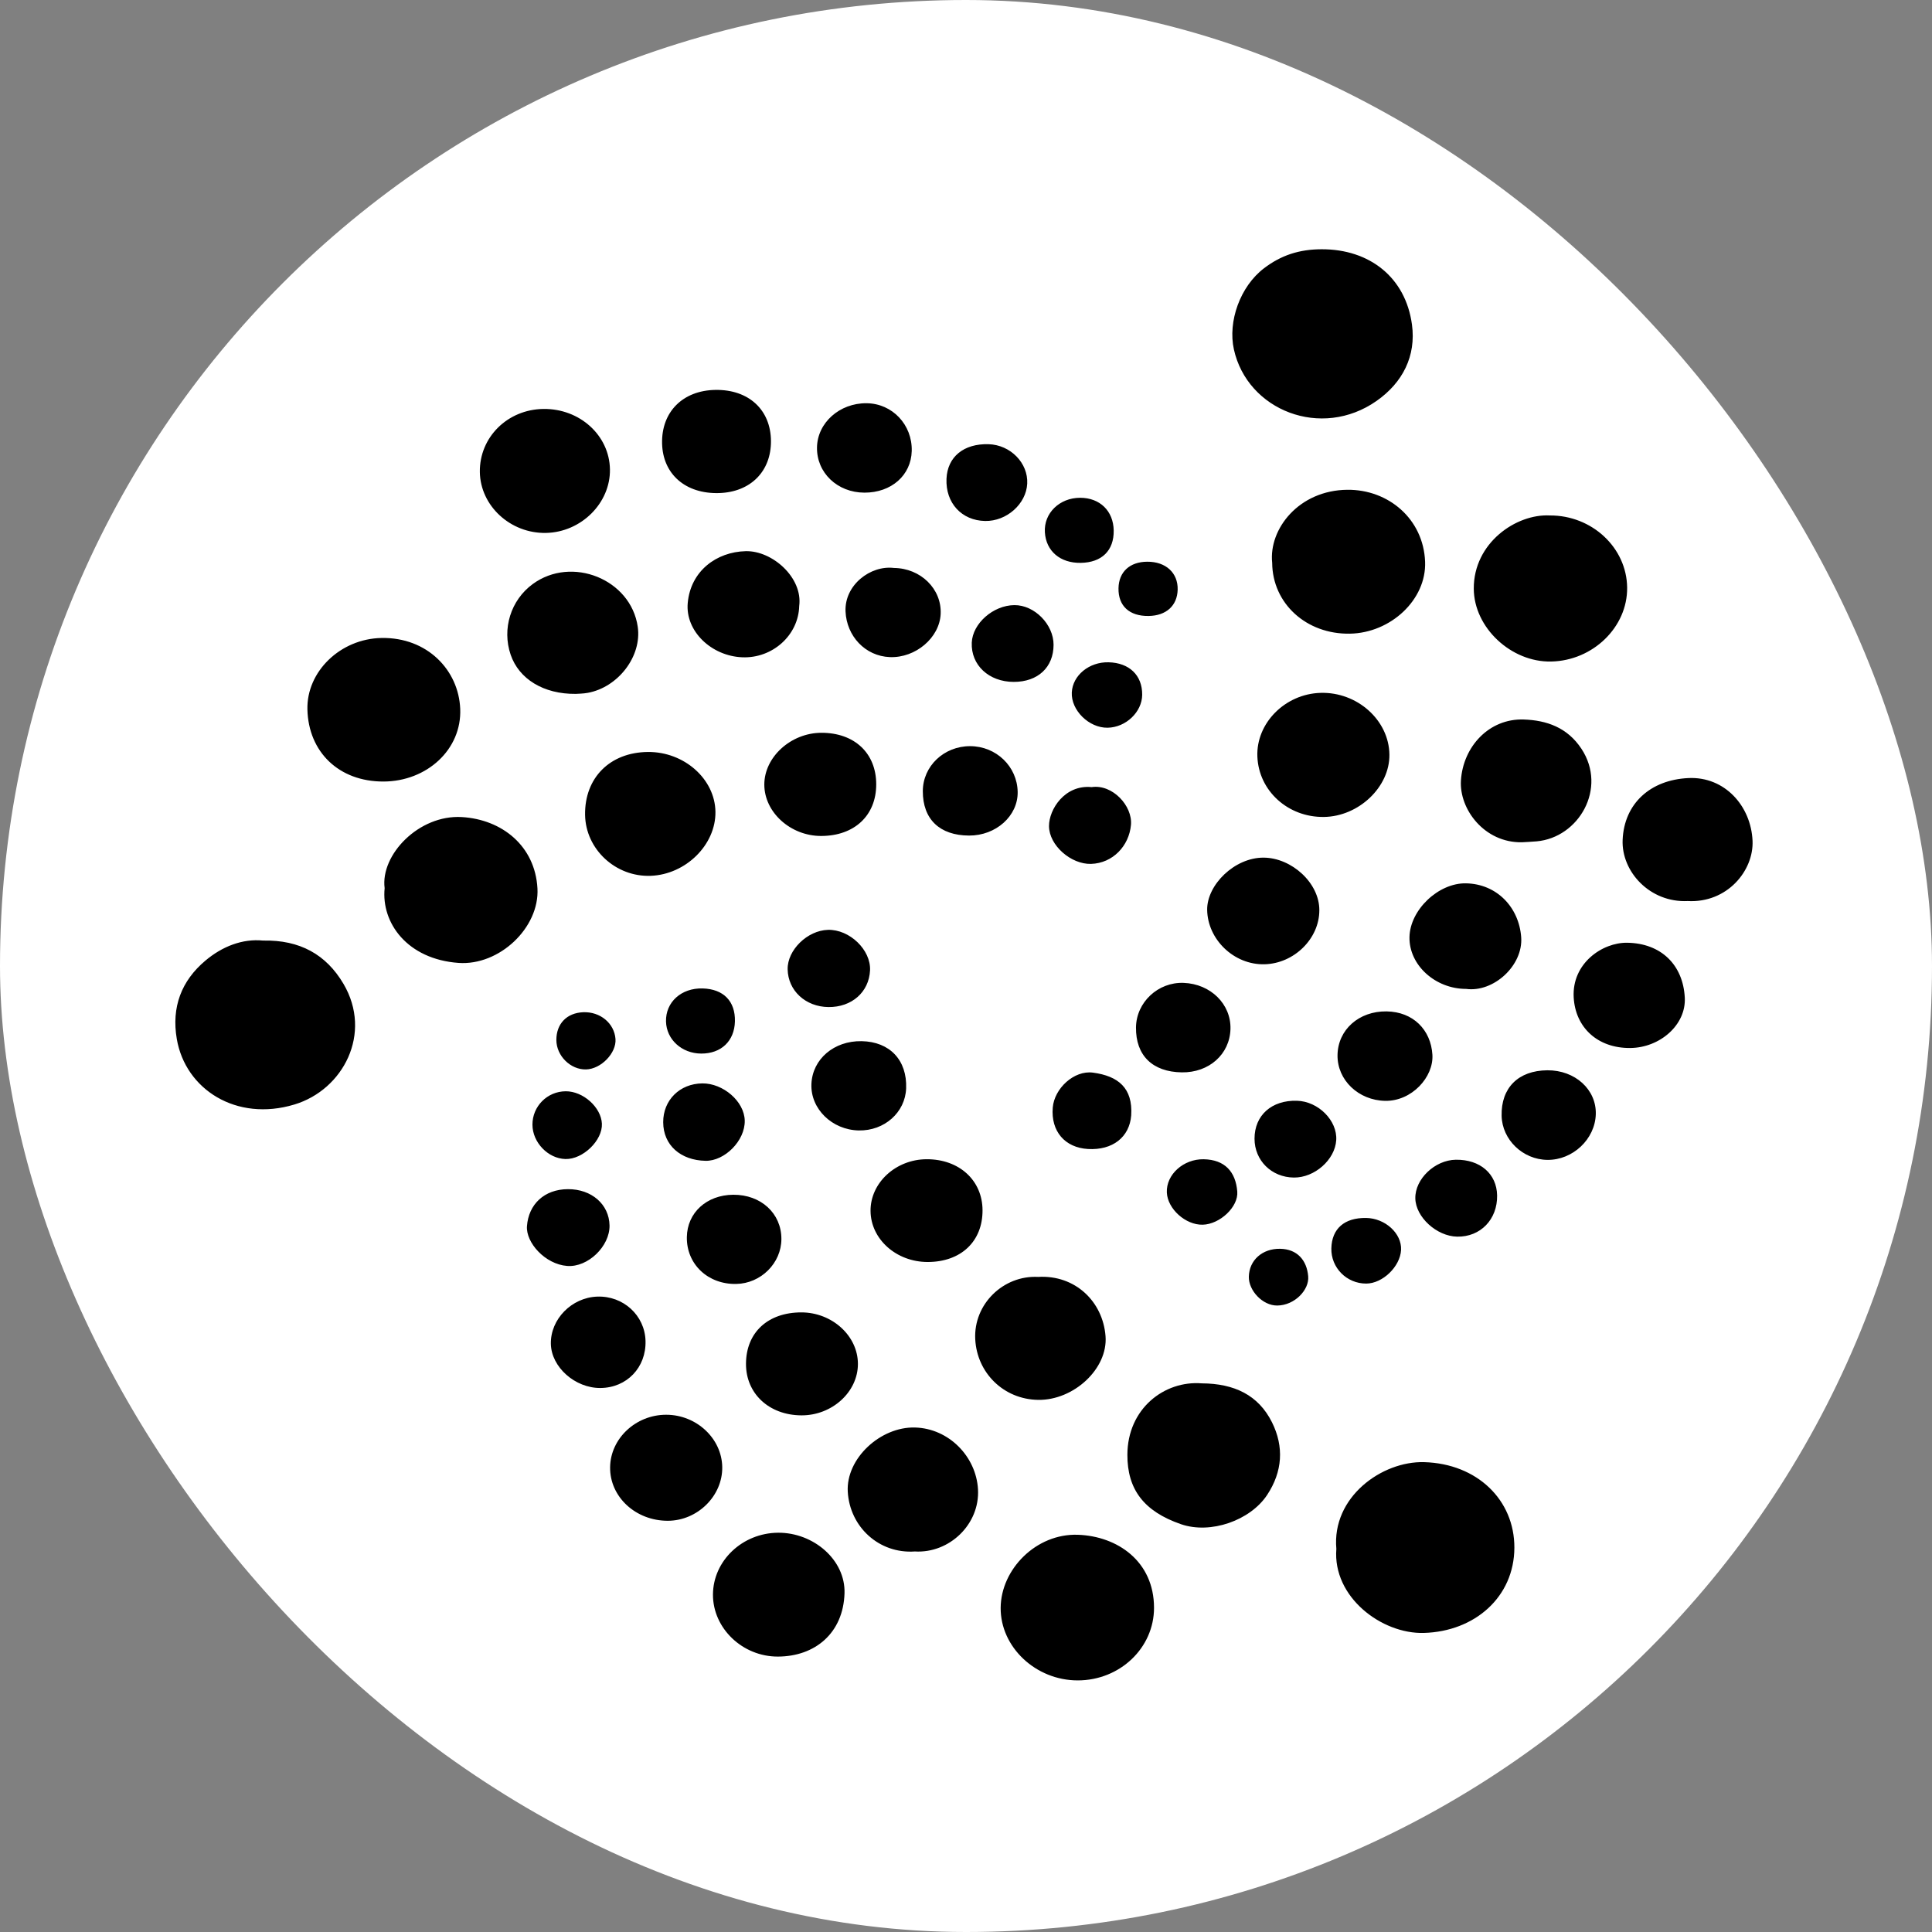 <svg width="250" height="250" viewBox="0 0 250 250" fill="none" xmlns="http://www.w3.org/2000/svg">
<rect x="0" y="0" width="250" height="250" fill="#808080" stroke="none"/>
<rect width="250" height="250" rx="125" fill="white"/>
<path d="M172.923 200.424C172.314 193.713 178.832 189.045 184.289 189.201C191.144 189.396 195.98 194.096 195.959 200.272C195.937 206.648 190.841 211.114 184.246 211.301C178.804 211.456 172.425 206.67 172.923 200.424ZM163.566 34.71C160.461 37.068 158.869 41.617 159.665 45.213C161.414 53.115 170.984 56.9 178.139 51.871C181.504 49.506 183.261 46.074 182.707 41.995C181.879 35.904 177.232 32.231 171.004 32.254C168.099 32.264 165.774 33.032 163.566 34.71ZM26.576 124.305C23.472 126.921 22.17 130.321 22.879 134.452C23.997 140.961 30.571 145.192 38.095 142.923C44.429 141.013 48.224 133.72 44.445 127.307C42.203 123.504 38.786 121.608 34.041 121.709C31.364 121.443 28.748 122.474 26.576 124.305ZM149.33 208.041C149.324 202.027 144.592 198.776 139.47 198.599C134.095 198.414 129.523 203.044 129.485 208.048C129.448 213.131 134.022 217.442 139.455 217.443C144.908 217.444 149.335 213.247 149.33 208.041ZM190.706 76.18C190.733 81.227 195.55 85.709 200.718 85.602C206.135 85.49 210.607 81.139 210.552 76.035C210.497 70.872 206.002 66.675 200.554 66.7C196.189 66.466 190.674 70.255 190.706 76.18ZM59.33 124.6C64.614 124.98 69.828 120.039 69.546 114.953C69.242 109.474 64.974 106.037 59.765 105.728C54.194 105.398 49.208 110.628 49.772 114.926C49.319 119.433 52.713 124.123 59.33 124.6ZM59.552 91.718C59.345 86.71 55.284 82.45 49.371 82.554C44.037 82.648 39.656 86.907 39.779 91.814C39.917 97.308 43.849 101.151 49.639 101.13C55.22 101.11 59.77 96.993 59.552 91.718ZM174.68 81.997C179.945 81.906 184.595 77.607 184.407 72.691C184.195 67.15 179.658 63.33 174.354 63.377C168.074 63.432 164.158 68.449 164.619 72.828C164.657 78.098 169.043 82.096 174.68 81.997ZM145.883 188.245C145.871 192.718 148.005 195.566 152.816 197.23C156.663 198.56 161.787 196.74 163.966 193.446C165.963 190.428 166.169 187.204 164.593 184.042C162.839 180.522 159.715 179.029 155.511 179.005C150.659 178.618 145.899 182.286 145.883 188.245ZM92.257 206.339C92.241 210.678 96.056 214.374 100.663 214.361C105.461 214.347 109.113 211.331 109.28 206.18C109.42 201.849 105.264 198.304 100.688 198.334C96.06 198.365 92.273 201.96 92.257 206.339ZM179.789 97.639C179.731 93.188 175.624 89.513 170.868 89.657C166.281 89.796 162.532 93.579 162.703 97.897C162.878 102.341 166.672 105.78 171.325 105.713C175.833 105.648 179.844 101.822 179.789 97.639ZM62.092 61.069C62.149 65.455 66.051 69.053 70.651 68.96C75.21 68.868 79.004 65.091 78.926 60.722C78.848 56.333 75.021 52.861 70.323 52.917C65.675 52.974 62.034 56.58 62.092 61.069ZM84.219 113.33C88.752 113.149 92.631 109.31 92.578 105.057C92.525 100.801 88.526 97.258 83.827 97.305C78.927 97.353 75.64 100.648 75.709 105.44C75.774 109.895 79.674 113.511 84.219 113.33ZM198.839 108.87C204.293 108.39 208.008 102.009 204.641 96.897C202.809 94.117 200.11 93.202 197.167 93.103C192.682 92.954 189.325 96.614 189.044 100.985C188.805 104.711 192.086 109.075 196.937 108.99C197.571 108.951 198.207 108.926 198.839 108.87ZM126.552 192.709C126.309 188.465 122.773 184.839 118.406 184.719C113.924 184.595 109.453 188.74 109.701 193.035C109.963 197.576 113.743 201.081 118.382 200.76C122.845 201.025 126.81 197.239 126.552 192.709ZM226.778 108.785C226.575 104.279 223.171 100.471 218.501 100.68C213.547 100.902 210.164 103.991 209.968 108.68C209.797 112.796 213.502 116.829 218.386 116.595C223.495 116.875 226.953 112.658 226.778 108.785ZM126.195 173.286C126.411 177.627 129.852 181.075 134.338 181.143C138.918 181.214 143.382 177.128 143.056 172.898C142.711 168.422 139.128 164.949 134.338 165.231C129.835 164.996 125.969 168.75 126.195 173.286ZM76.067 89.652C79.981 88.933 83.081 84.932 82.523 81.098C81.627 74.936 73.972 71.881 68.933 75.578C66.091 77.663 64.935 81.369 66.079 84.721C67.146 87.846 70.325 89.836 74.51 89.787C74.807 89.763 75.448 89.766 76.067 89.652ZM78.948 189.849C78.894 193.685 82.25 196.8 86.424 196.787C90.266 196.776 93.515 193.564 93.458 189.835C93.401 186.129 90.117 183.067 86.2 183.068C82.276 183.069 79 186.132 78.948 189.849ZM163.509 110.978C159.742 110.959 156.168 114.514 156.207 117.725C156.254 121.544 159.657 124.874 163.629 124.776C167.456 124.681 170.719 121.469 170.722 117.793C170.742 114.251 167.132 110.996 163.509 110.978ZM96.49 71.322C92.726 71.413 89.367 73.872 88.992 78.029C88.664 81.669 92.053 84.896 96.055 85.053C99.976 85.207 103.322 82.19 103.417 78.417C103.9 74.751 99.941 71.237 96.49 71.322ZM196.841 121.269C196.557 117.408 193.696 114.381 189.702 114.303C186.128 114.234 182.442 117.747 182.385 121.277C182.327 124.875 185.713 127.964 189.718 127.965C193.263 128.443 197.111 124.945 196.841 121.269ZM113.383 101.504C113.389 97.462 110.567 94.81 106.277 94.823C102.341 94.834 98.899 97.964 98.902 101.526C98.905 105.115 102.299 108.181 106.262 108.174C110.56 108.167 113.378 105.528 113.383 101.504ZM111.014 176.491C111.013 172.858 107.672 169.818 103.684 169.823C99.35 169.829 96.549 172.429 96.531 176.465C96.513 180.325 99.509 183.12 103.693 183.146C107.665 183.17 111.016 180.125 111.014 176.491ZM112.648 156.699C112.677 160.349 115.982 163.301 120.039 163.301C124.34 163.301 127.154 160.649 127.14 156.607C127.127 152.736 124.123 149.992 119.911 150.004C115.918 150.015 112.618 153.056 112.648 156.699ZM218.011 129.095C217.789 124.869 214.967 122.059 210.565 121.991C207.359 121.94 203.387 124.642 203.635 129.064C203.852 132.944 206.717 135.65 210.957 135.611C214.785 135.575 218.197 132.628 218.011 129.095ZM85.674 57.383C85.767 61.367 88.723 63.937 93.058 63.802C97.117 63.675 99.785 60.998 99.762 57.072C99.738 53.02 96.874 50.385 92.57 50.454C88.348 50.521 85.579 53.305 85.674 57.383ZM159.222 133.156C159.311 129.93 156.656 127.315 153.157 127.184C149.85 127.06 147.035 129.694 146.997 132.946C146.955 136.572 149.126 138.705 152.917 138.763C156.442 138.817 159.13 136.426 159.222 133.156ZM131.686 102.476C131.632 99.183 128.91 96.56 125.538 96.553C122.147 96.546 119.421 99.136 119.412 102.372C119.403 106.003 121.587 108.105 125.39 108.122C128.881 108.138 131.736 105.578 131.686 102.476ZM83.531 173.508C83.438 170.203 80.652 167.655 77.271 167.781C73.966 167.905 71.221 170.705 71.281 173.892C71.337 176.897 74.41 179.633 77.699 179.606C81.112 179.579 83.629 176.947 83.531 173.508ZM104.996 140.282C104.872 143.477 107.662 146.21 111.123 146.279C114.44 146.346 117.139 143.947 117.254 140.828C117.389 137.183 115.137 134.795 111.498 134.727C107.92 134.661 105.122 137.051 104.996 140.282ZM173.075 136.52C173.024 139.77 175.801 142.393 179.248 142.449C182.68 142.506 185.531 139.375 185.352 136.475C185.153 133.255 182.859 130.922 179.419 130.874C175.847 130.825 173.126 133.245 173.075 136.52ZM109.412 79.126C109.551 82.29 111.938 84.906 115.151 85.029C118.481 85.156 121.58 82.521 121.722 79.442C121.87 76.213 119.141 73.529 115.676 73.494C112.635 73.121 109.262 75.705 109.412 79.126ZM117.978 58.362C118.068 54.961 115.465 52.208 112.131 52.178C108.643 52.146 105.771 54.708 105.719 57.895C105.665 61.174 108.357 63.741 111.856 63.748C115.341 63.755 117.895 61.508 117.978 58.362ZM88.878 160.084C88.827 163.582 91.598 166.211 95.265 166.142C98.465 166.083 101.11 163.449 101.112 160.321C101.115 157.009 98.468 154.578 94.884 154.6C91.443 154.622 88.924 156.921 88.878 160.084ZM194.309 144.386C194.379 147.48 197.051 150.053 200.23 150.088C203.517 150.125 206.396 147.414 206.495 144.19C206.594 140.99 203.81 138.464 200.221 138.495C196.467 138.527 194.226 140.76 194.309 144.386ZM188.386 150.069C185.67 150.108 183.095 152.563 183.142 155.068C183.188 157.493 185.904 159.975 188.562 160.022C191.567 160.074 193.778 157.791 193.726 154.69C193.68 151.891 191.522 150.024 188.386 150.069ZM112.583 125.569C112.711 122.917 109.938 120.246 107.138 120.323C104.473 120.397 101.876 122.937 101.921 125.425C101.971 128.185 104.231 130.279 107.198 130.312C110.212 130.347 112.448 128.377 112.583 125.569ZM135.741 106.898C135.753 109.391 138.594 111.864 141.18 111.787C143.999 111.702 146.104 109.457 146.346 106.74C146.565 104.284 143.967 101.453 141.259 101.852C137.778 101.509 135.73 104.748 135.741 106.898ZM132.922 62.586C133.057 59.916 130.754 57.563 127.924 57.48C124.707 57.385 122.597 59.117 122.476 61.952C122.342 65.08 124.438 67.365 127.486 67.415C130.257 67.461 132.789 65.212 132.922 62.586ZM136.331 83.436C136.336 80.794 133.858 78.284 131.263 78.303C128.522 78.323 125.849 80.675 125.747 83.156C125.626 86.059 127.959 88.237 131.187 88.237C134.306 88.236 136.326 86.351 136.331 83.436ZM85.817 145.212C85.825 148.212 88.106 150.151 91.302 150.208C93.758 150.252 96.419 147.623 96.369 145.012C96.322 142.508 93.557 140.162 90.879 140.191C87.959 140.223 85.809 142.355 85.817 145.212ZM68.189 158.66C68.032 160.784 70.527 163.592 73.388 163.813C76.087 164.022 78.919 161.251 78.873 158.579C78.826 155.846 76.56 153.865 73.494 153.877C70.42 153.889 68.398 155.845 68.189 158.66ZM172.907 147.541C173.072 145.007 170.592 142.515 167.829 142.437C164.546 142.343 162.334 144.321 162.335 147.346C162.337 150.17 164.533 152.342 167.421 152.375C170.104 152.405 172.742 150.081 172.907 147.541ZM141.433 138.798C138.964 138.467 136.427 140.861 136.225 143.326C135.975 146.38 137.787 148.507 140.787 148.68C143.964 148.863 146.165 147.149 146.377 144.323C146.599 140.794 144.705 139.236 141.433 138.798ZM143.447 85.7C140.937 85.638 138.798 87.393 138.69 89.6C138.578 91.907 140.914 94.208 143.327 94.167C145.692 94.126 147.783 92.13 147.799 89.9C147.816 87.385 146.138 85.765 143.447 85.7ZM176.787 166.094C178.912 166.09 181.187 163.894 181.297 161.742C181.405 159.612 179.244 157.637 176.77 157.603C173.966 157.564 172.336 158.991 172.277 161.537C172.219 164.041 174.256 166.099 176.787 166.094ZM139.769 64.413C137.095 64.414 135.052 66.415 135.207 68.882C135.359 71.315 137.192 72.876 139.849 72.834C142.578 72.791 144.154 71.241 144.112 68.642C144.071 66.115 142.323 64.412 139.769 64.413ZM90.914 127.903C88.161 127.83 86.12 129.675 86.181 132.181C86.238 134.506 88.22 136.317 90.725 136.332C93.317 136.348 95.036 134.711 95.098 132.169C95.162 129.551 93.616 127.975 90.914 127.903ZM150.989 154.309C151.081 156.428 153.414 158.533 155.637 158.476C157.839 158.42 160.265 156.179 160.103 154.187C159.895 151.618 158.488 150.06 155.765 150.007C153.143 149.956 150.888 151.987 150.989 154.309ZM68.898 145.534C68.906 147.829 70.912 149.918 73.167 149.978C75.434 150.038 77.989 147.558 77.885 145.399C77.782 143.281 75.458 141.2 73.207 141.21C70.817 141.221 68.891 143.155 68.898 145.534ZM161.599 165.212C161.564 166.99 163.377 168.949 165.27 168.935C167.52 168.919 169.43 166.917 169.281 165.16C169.102 163.05 167.842 161.634 165.659 161.593C163.345 161.55 161.643 163.068 161.599 165.212ZM71.993 134.574C71.996 136.621 73.825 138.433 75.836 138.384C77.776 138.336 79.783 136.259 79.644 134.443C79.488 132.407 77.667 130.896 75.473 130.982C73.346 131.066 71.989 132.467 71.993 134.574ZM152.389 76.314C152.451 74.135 150.859 72.669 148.448 72.686C146.189 72.701 144.775 74.004 144.734 76.111C144.688 78.404 146.14 79.743 148.633 79.707C150.901 79.672 152.33 78.382 152.389 76.314Z" fill="black"/>
</svg>
